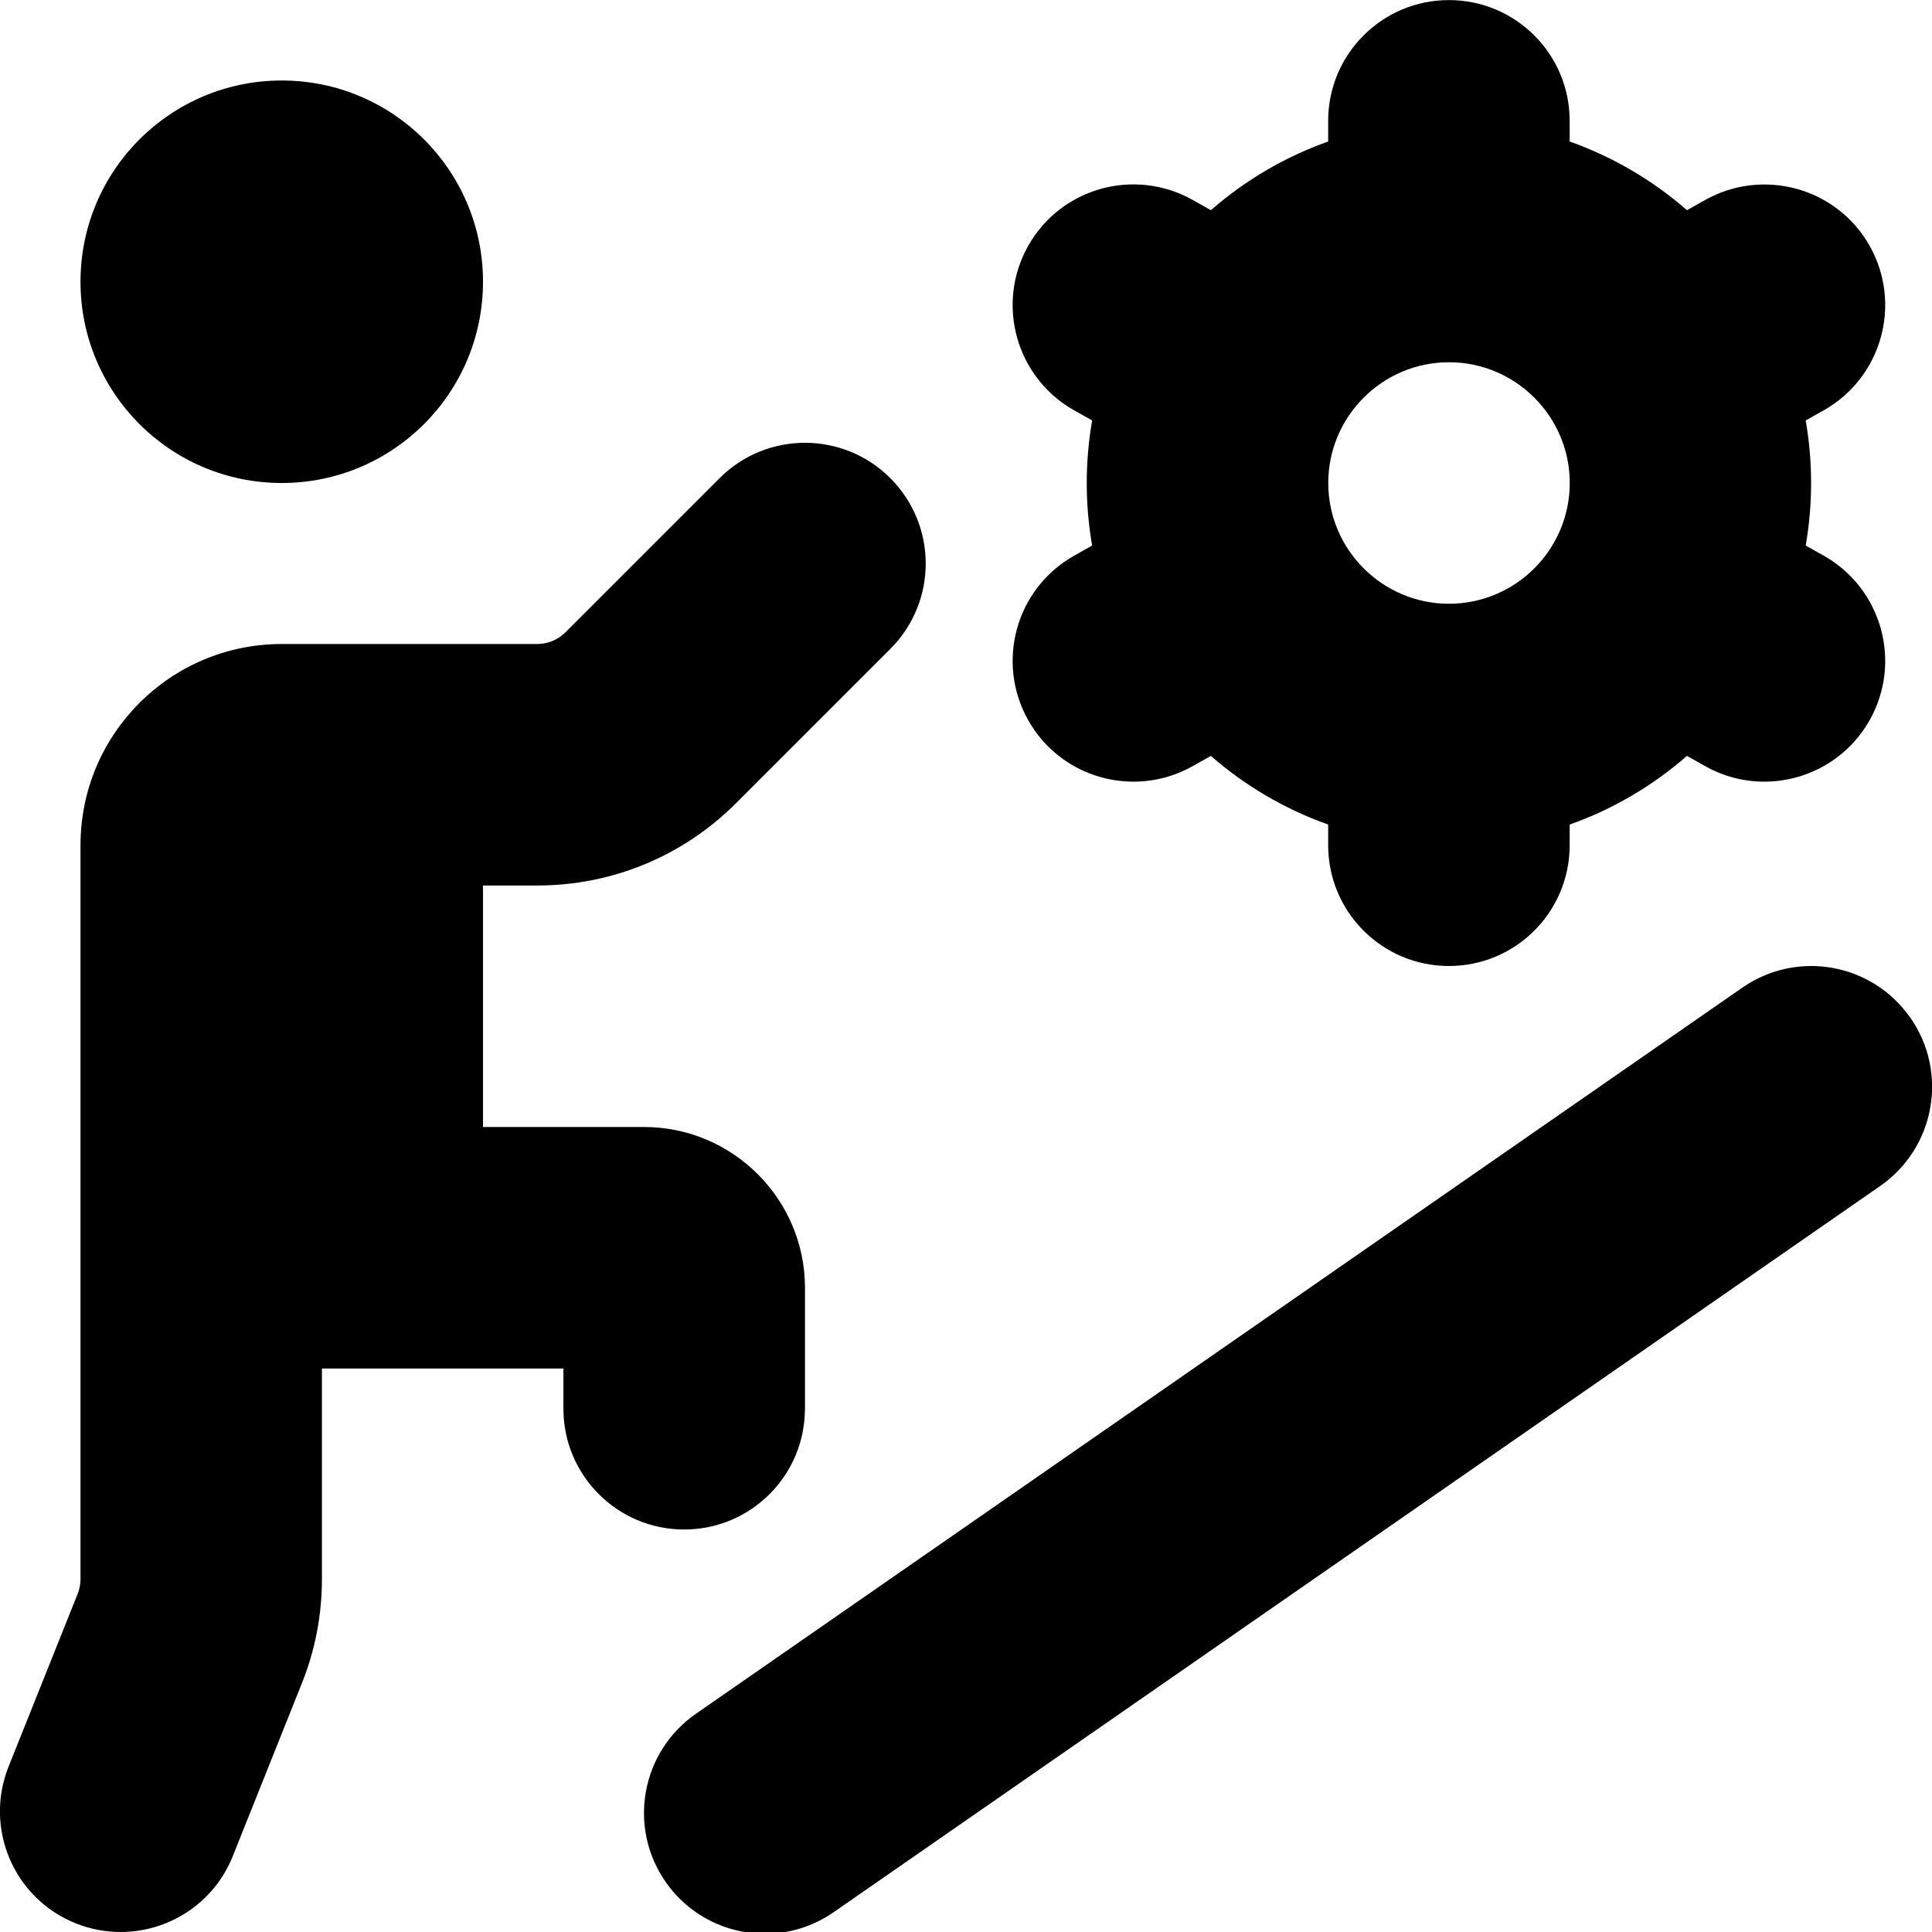 <?xml version="1.0" encoding="UTF-8"?>
<svg xmlns="http://www.w3.org/2000/svg" id="Layer_1" data-name="Layer 1" viewBox="0 0 24 24">
  <path d="m1,3.5c0-1.381,1.119-2.5,2.5-2.5s2.5,1.119,2.5,2.5-1.119,2.5-2.5,2.5-2.5-1.119-2.5-2.5Zm12.343,3.403l.224-.126c-.044-.252-.067-.512-.067-.777s.023-.524.067-.777l-.224-.126c-.722-.407-.977-1.322-.57-2.044.407-.721,1.321-.975,2.043-.569l.226.127c.424-.37.917-.662,1.457-.853v-.257c0-.828.671-1.5,1.5-1.5s1.5.672,1.5,1.5v.257c.54.192,1.034.483,1.457.853l.226-.127c.723-.404,1.637-.151,2.043.569.407.722.152,1.637-.57,2.044l-.224.126c.044.252.067.512.067.777s-.023.524-.067.777l.224.126c.722.407.977,1.322.57,2.044-.276.488-.784.763-1.308.763-.25,0-.502-.062-.735-.193l-.226-.127c-.424.37-.917.662-1.457.853v.257c0,.828-.671,1.5-1.5,1.5s-1.5-.672-1.5-1.5v-.257c-.54-.192-1.034-.483-1.457-.853l-.226.127c-.233.131-.486.193-.735.193-.524,0-1.032-.274-1.308-.763-.407-.722-.152-1.637.57-2.044Zm4.657.597c.827,0,1.5-.673,1.5-1.5s-.673-1.5-1.5-1.5-1.5.673-1.5,1.5.673,1.5,1.5,1.5Zm5.732,5.145c-.473-.681-1.406-.849-2.087-.377l-13,9.021c-.681.473-.85,1.407-.377,2.088.292.42.759.645,1.234.645.295,0,.593-.087.854-.268l13-9.021c.681-.473.85-1.407.377-2.088Zm-13.732,4.855v-1.5c0-1.103-.897-2-2-2h-2v-3h.671c.935,0,1.814-.364,2.475-1.025l1.914-1.914c.586-.586.586-1.535,0-2.121s-1.535-.586-2.121,0l-1.914,1.914c-.095.095-.22.146-.354.146h-3.171c-1.381,0-2.5,1.119-2.5,2.5v9.115c0,.063-.012.126-.036.186l-.857,2.143c-.308.769.066,1.642.835,1.949.183.073.371.107.557.107.595,0,1.159-.356,1.393-.943l.856-2.142c.167-.415.251-.853.251-1.3v-2.615h3v.5c0,.828.671,1.5,1.5,1.5s1.5-.672,1.5-1.5Z"/>
</svg>

